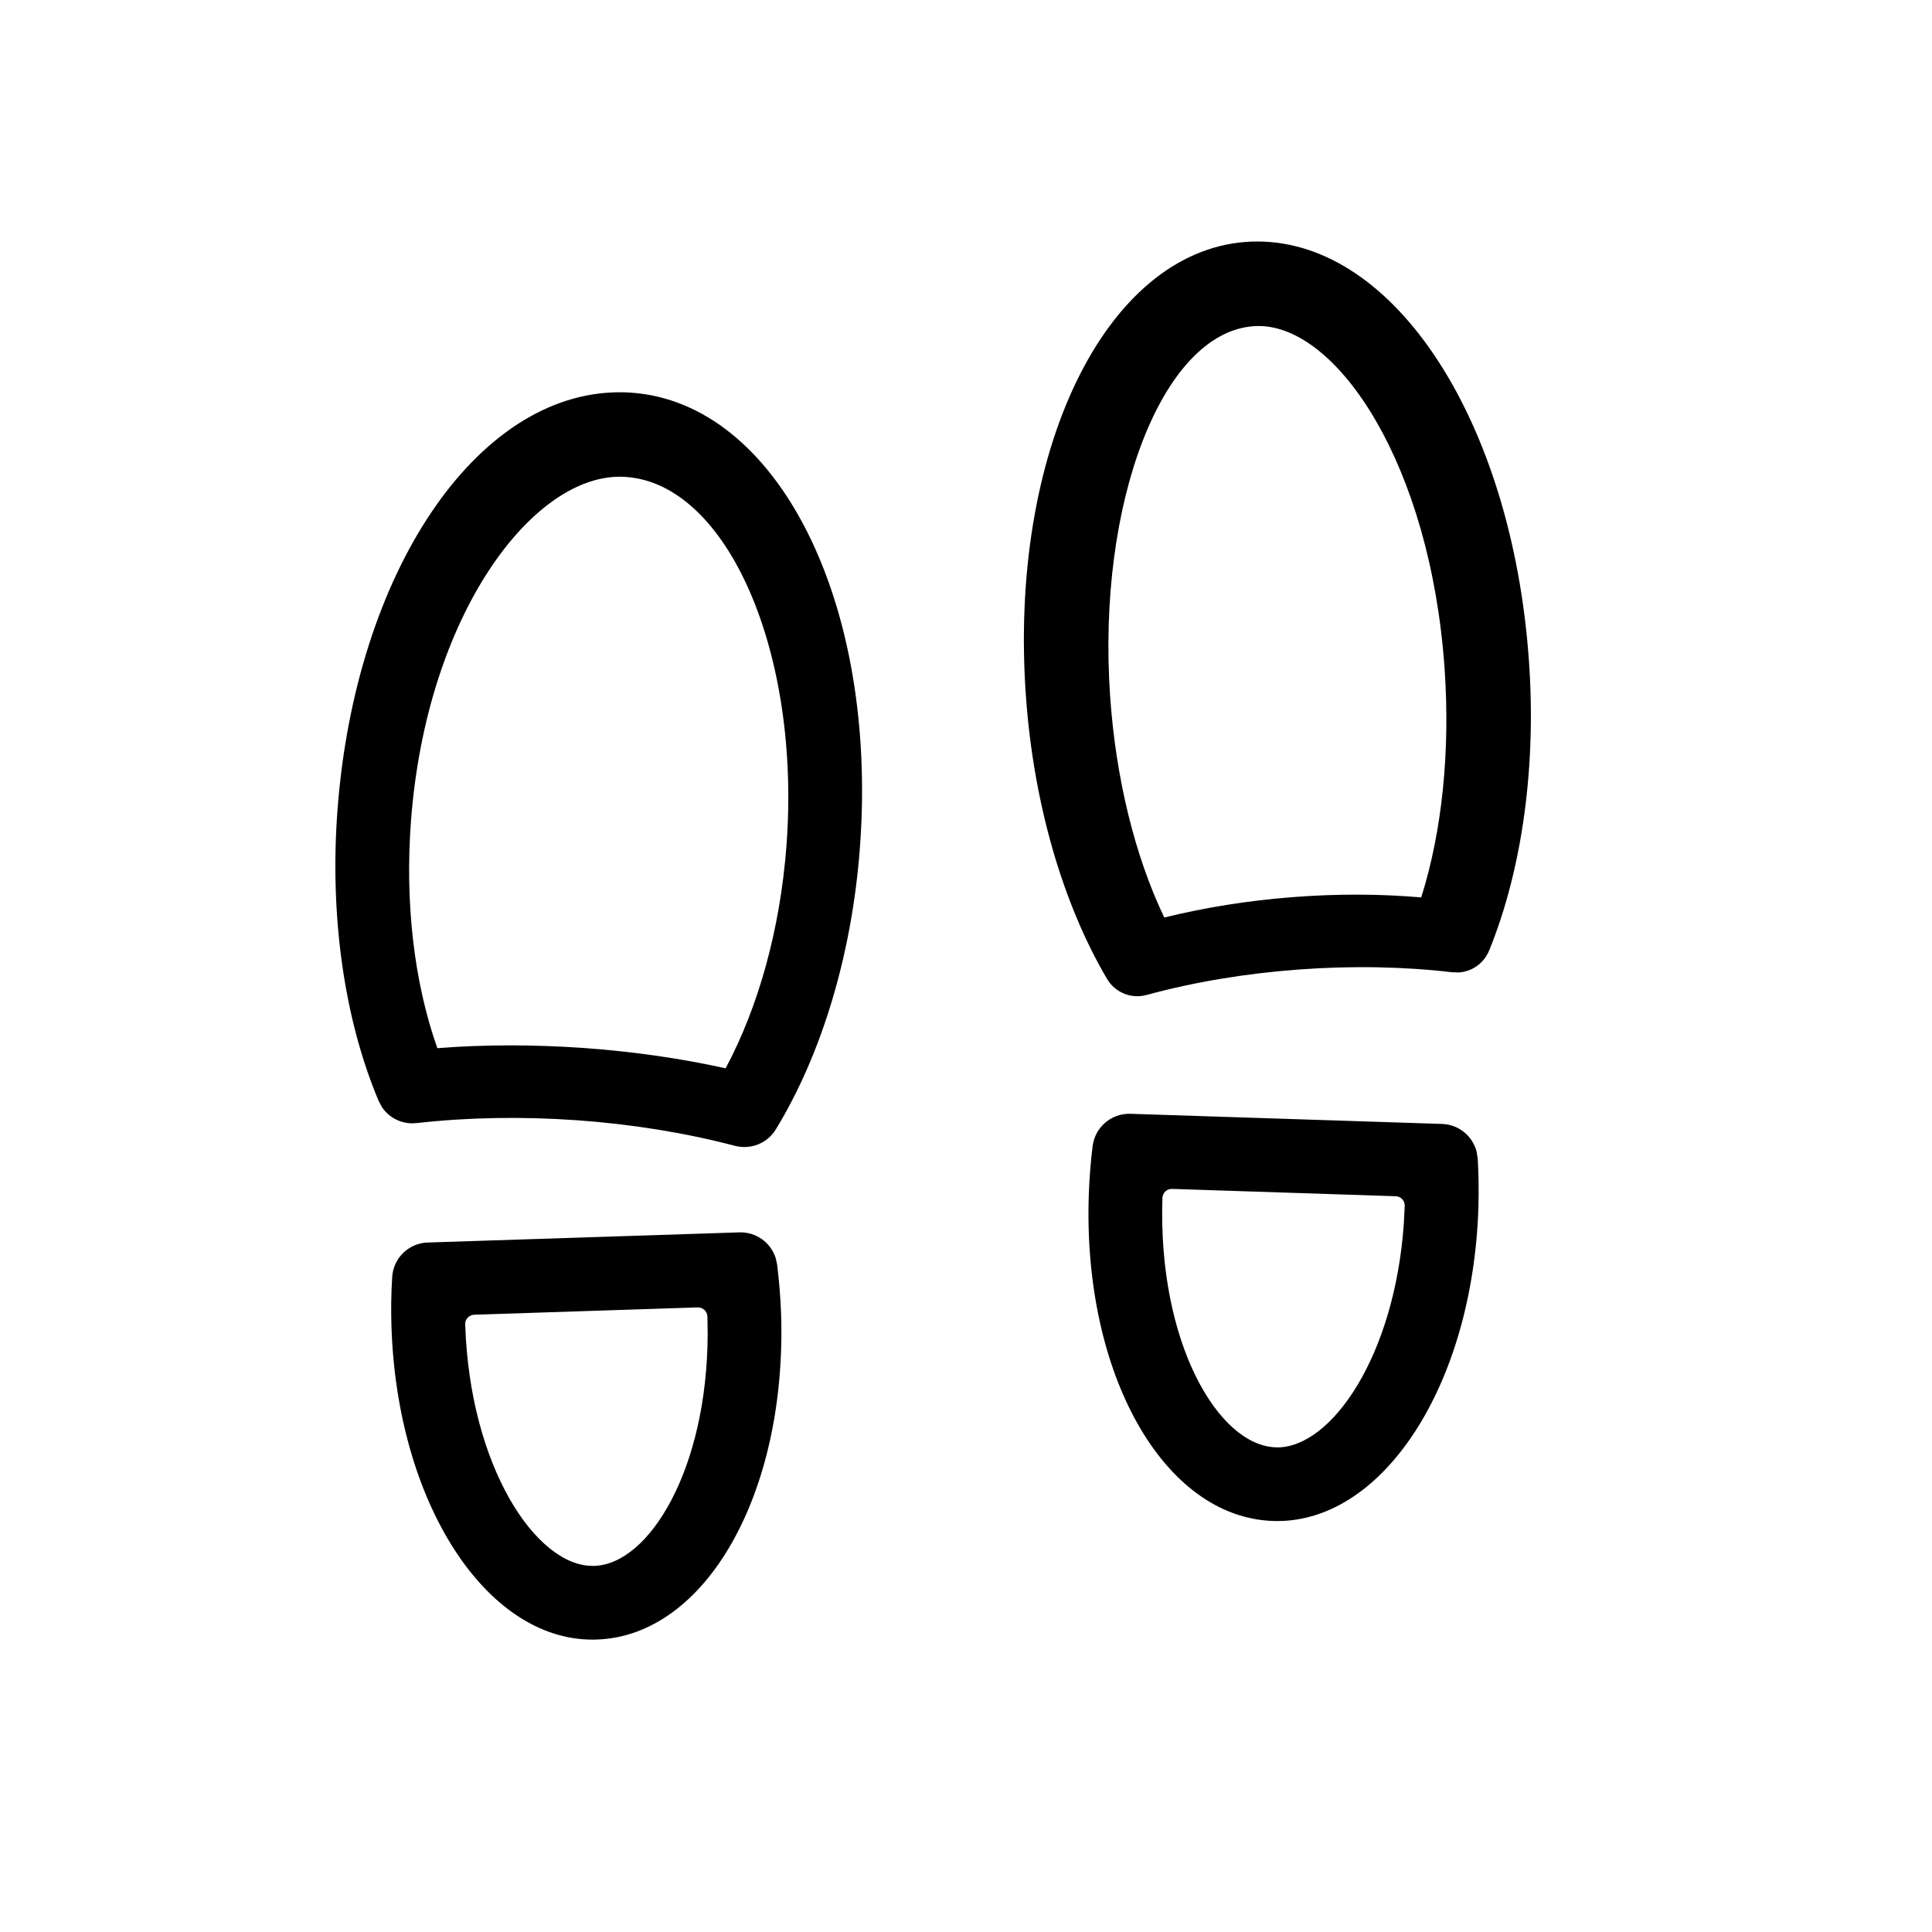 <?xml version="1.0" encoding="UTF-8"?>
<svg width="24px" height="24px" viewBox="0 0 24 24" version="1.1" xmlns="http://www.w3.org/2000/svg" xmlns:xlink="http://www.w3.org/1999/xlink">
    <title>icon/walk</title>
    <defs>
        <path d="M9.184,15.309 C9.391,15.302 9.573,15.434 9.635,15.625 L9.654,15.71 C9.679,15.915 9.696,16.121 9.703,16.324 C9.775,18.547 8.769,20.323 7.412,20.367 L7.36,20.368 C6.031,20.368 4.934,18.661 4.863,16.482 C4.856,16.275 4.859,16.067 4.872,15.865 C4.885,15.629 5.077,15.442 5.313,15.435 L9.184,15.309 Z M8.666,16.241 L5.891,16.332 C5.827,16.334 5.776,16.388 5.778,16.452 L5.779,16.453 C5.836,18.22 6.659,19.452 7.36,19.452 L7.383,19.452 C8.066,19.43 8.786,18.251 8.791,16.567 L8.788,16.354 L8.788,16.354 C8.785,16.289 8.731,16.239 8.666,16.241 Z M14.043,13.836 L17.914,13.962 C18.122,13.969 18.294,14.113 18.343,14.307 L18.357,14.393 C18.369,14.6 18.371,14.807 18.365,15.009 C18.293,17.188 17.196,18.895 15.867,18.895 L15.815,18.894 C14.458,18.85 13.452,17.074 13.525,14.851 C13.532,14.646 13.548,14.439 13.573,14.237 C13.603,14.002 13.806,13.828 14.043,13.836 Z M14.56,14.769 C14.496,14.766 14.443,14.817 14.44,14.881 L14.44,14.881 C14.381,16.678 15.134,17.956 15.846,17.979 L15.867,17.98 C16.54,17.98 17.324,16.848 17.439,15.198 L17.45,14.979 L17.45,14.979 C17.452,14.915 17.402,14.862 17.338,14.86 L14.56,14.769 Z M7.697,4.873 C7.746,4.873 7.795,4.874 7.844,4.878 C9.663,5.008 10.91,7.491 10.682,10.531 C10.584,11.844 10.213,13.086 9.638,14.029 C9.533,14.202 9.327,14.285 9.131,14.234 L9.126,14.233 C8.511,14.072 7.852,13.965 7.166,13.916 C6.485,13.868 5.806,13.88 5.181,13.951 L5.173,13.951 C5.002,13.971 4.837,13.892 4.744,13.752 L4.704,13.677 C4.276,12.662 4.094,11.38 4.192,10.067 C4.414,7.106 5.921,4.873 7.697,4.873 Z M7.697,5.922 C6.604,5.922 5.302,7.637 5.106,10.189 C5.028,11.211 5.143,12.203 5.433,13.021 C5.73,12.997 6.035,12.986 6.344,12.986 C6.637,12.986 6.936,12.997 7.233,13.017 C7.849,13.061 8.446,13.145 9.014,13.271 C9.425,12.502 9.691,11.537 9.769,10.515 C9.953,8.116 9.041,6.014 7.777,5.925 C7.75,5.923 7.724,5.922 7.697,5.922 Z M15.618,3 C17.329,3 18.779,5.233 18.992,8.194 C19.087,9.508 18.912,10.791 18.5,11.805 L18.498,11.808 C18.435,11.965 18.288,12.068 18.125,12.08 L18.042,12.078 C17.438,12.007 16.785,11.995 16.13,12.044 C15.469,12.093 14.834,12.199 14.243,12.36 C14.053,12.412 13.852,12.33 13.752,12.16 L13.75,12.157 C13.196,11.214 12.84,9.971 12.745,8.658 C12.525,5.619 13.725,3.135 15.477,3.005 C15.524,3.002 15.571,3 15.618,3 Z M15.636,4.05 C15.612,4.05 15.589,4.051 15.565,4.053 C14.438,4.141 13.626,6.243 13.79,8.643 C13.86,9.664 14.096,10.629 14.463,11.398 C14.969,11.273 15.501,11.188 16.05,11.145 C16.595,11.102 17.138,11.103 17.655,11.148 C17.913,10.331 18.016,9.339 17.946,8.317 C17.772,5.765 16.611,4.05 15.636,4.05 Z" id="path-1"></path>
    </defs>
    <g id="icon/walk" stroke="none" stroke-width="1" fill="none" fill-rule="evenodd">
        <mask id="mask-2" fill="white">
            <use xlink:href="#path-1"></use>
        </mask>
        <use id="walk" fill="#000000" fill-rule="nonzero" xlink:href="#path-1"></use>
    </g>
</svg>